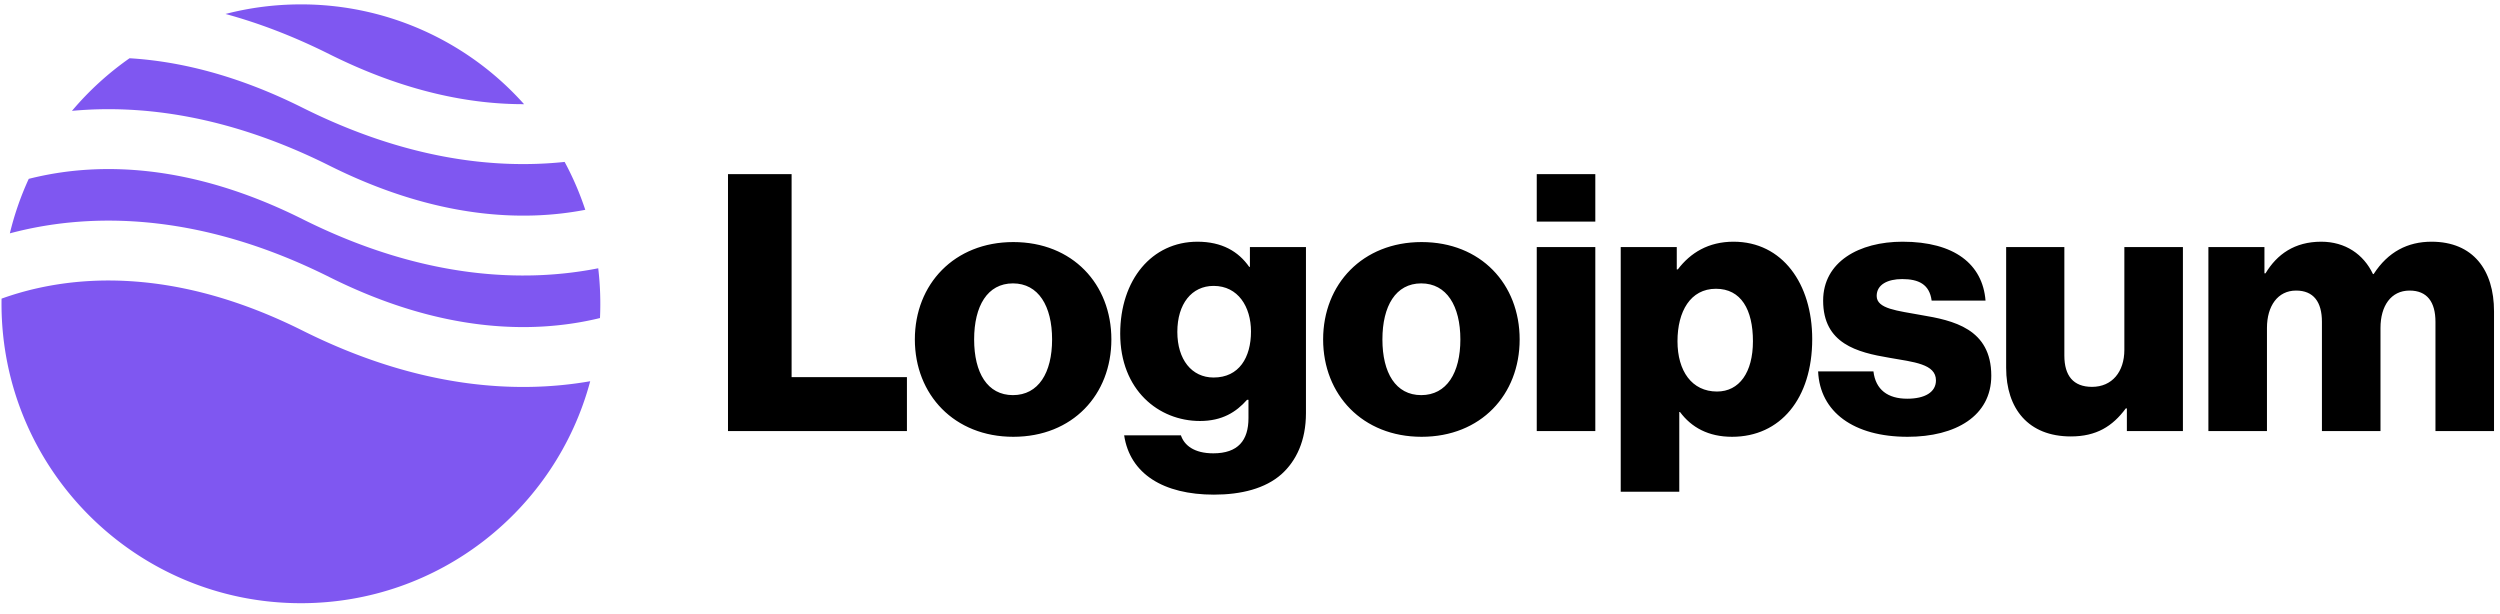 <svg xmlns="http://www.w3.org/2000/svg" width="167" height="41" fill="none">
	<path fill="#000" d="M48.63 28.794h11.953v-3.6h-7.704v-13.56H48.63v17.16ZM67.664 26.394c-1.704 0-2.592-1.488-2.592-3.72s.888-3.744 2.592-3.744c1.704 0 2.616 1.512 2.616 3.744s-.912 3.72-2.616 3.72Zm.024 2.784c3.96 0 6.552-2.808 6.552-6.504 0-3.696-2.592-6.504-6.552-6.504-3.936 0-6.576 2.808-6.576 6.504 0 3.696 2.64 6.504 6.576 6.504ZM81.094 33.042c1.824 0 3.432-.408 4.512-1.368.984-.888 1.632-2.232 1.632-4.08V16.506h-3.744v1.32h-.048c-.72-1.032-1.824-1.68-3.456-1.68-3.048 0-5.16 2.544-5.16 6.144 0 3.768 2.568 5.832 5.328 5.832 1.488 0 2.424-.6 3.144-1.416h.096v1.224c0 1.488-.696 2.352-2.352 2.352-1.296 0-1.944-.552-2.16-1.2h-3.792c.384 2.568 2.616 3.96 6 3.96Zm-.024-7.824c-1.464 0-2.424-1.2-2.424-3.048 0-1.872.96-3.072 2.424-3.072 1.632 0 2.496 1.392 2.496 3.048 0 1.728-.792 3.072-2.496 3.072ZM94.937 26.394c-1.704 0-2.592-1.488-2.592-3.72s.888-3.744 2.592-3.744c1.704 0 2.616 1.512 2.616 3.744s-.912 3.72-2.616 3.72Zm.024 2.784c3.96 0 6.552-2.808 6.552-6.504 0-3.696-2.592-6.504-6.552-6.504-3.936 0-6.576 2.808-6.576 6.504 0 3.696 2.64 6.504 6.576 6.504ZM102.655 28.794h3.912V16.506h-3.912v12.288Zm0-13.992h3.912v-3.168h-3.912v3.168ZM108.264 32.85h3.912v-5.328h.048c.768 1.032 1.896 1.656 3.48 1.656 3.216 0 5.352-2.544 5.352-6.528 0-3.696-1.992-6.504-5.256-6.504-1.68 0-2.88.744-3.72 1.848h-.072v-1.488h-3.744V32.85Zm6.432-6.696c-1.68 0-2.64-1.368-2.64-3.36 0-1.992.864-3.504 2.568-3.504 1.68 0 2.472 1.392 2.472 3.504 0 2.088-.912 3.36-2.4 3.36ZM127.426 29.178c3.216 0 5.592-1.392 5.592-4.08 0-3.144-2.544-3.696-4.704-4.056-1.56-.288-2.952-.408-2.952-1.272 0-.768.744-1.128 1.704-1.128 1.08 0 1.824.336 1.968 1.44h3.6c-.192-2.424-2.064-3.936-5.544-3.936-2.904 0-5.304 1.344-5.304 3.936 0 2.88 2.28 3.456 4.416 3.816 1.632.288 3.12.408 3.12 1.512 0 .792-.744 1.224-1.92 1.224-1.296 0-2.112-.6-2.256-1.824h-3.696c.12 2.712 2.376 4.368 5.976 4.368ZM138.331 29.154c1.704 0 2.784-.672 3.672-1.872h.072v1.512h3.744V16.506h-3.912v6.864c0 1.464-.816 2.472-2.16 2.472-1.248 0-1.848-.744-1.848-2.088v-7.248h-3.888v8.064c0 2.736 1.488 4.584 4.32 4.584ZM147.521 28.794h3.912v-6.888c0-1.464.72-2.496 1.944-2.496 1.176 0 1.728.768 1.728 2.088v7.296h3.912v-6.888c0-1.464.696-2.496 1.944-2.496 1.176 0 1.728.768 1.728 2.088v7.296h3.912v-7.992c0-2.76-1.392-4.656-4.176-4.656-1.584 0-2.904.672-3.864 2.16h-.048c-.624-1.32-1.848-2.16-3.456-2.16-1.776 0-2.952.84-3.72 2.112h-.072v-1.752h-3.744v12.288Z" class="cneutral"/>
	<path fill="#7F57F1" fill-rule="evenodd" d="M8.654 3.891c-1.43 1-2.724 2.184-3.847 3.515 4.59-.426 10.42.27 17.189 3.654 7.228 3.614 13.05 3.737 17.1 2.955a19.888 19.888 0 0 0-1.378-3.199c-4.638.49-10.583-.158-17.511-3.622-4.4-2.2-8.278-3.106-11.553-3.303Zm26.355 3.07A19.95 19.95 0 0 0 20.1.293c-1.74 0-3.427.222-5.036.64 2.18.594 4.494 1.464 6.93 2.682 5.073 2.536 9.453 3.353 13.014 3.344Zm4.953 10.96c-4.894.967-11.652.769-19.755-3.283-7.576-3.788-13.605-3.74-17.672-2.836-.21.046-.415.095-.615.146a19.85 19.85 0 0 0-1.262 3.64c.326-.087.662-.17 1.01-.247 4.933-1.096 11.904-1.048 20.328 3.164 7.576 3.788 13.605 3.74 17.672 2.836.139-.03.276-.063.411-.096a20.296 20.296 0 0 0-.117-3.323Zm-.536 7.545c-4.846.847-11.408.522-19.219-3.384-7.576-3.787-13.605-3.74-17.672-2.836-.902.2-1.714.445-2.43.703-.003.114-.004.23-.004.345 0 11.045 8.955 20 20 20 9.258 0 17.046-6.29 19.325-14.828Z" class="ccustom" clip-rule="evenodd"/>
</svg>
